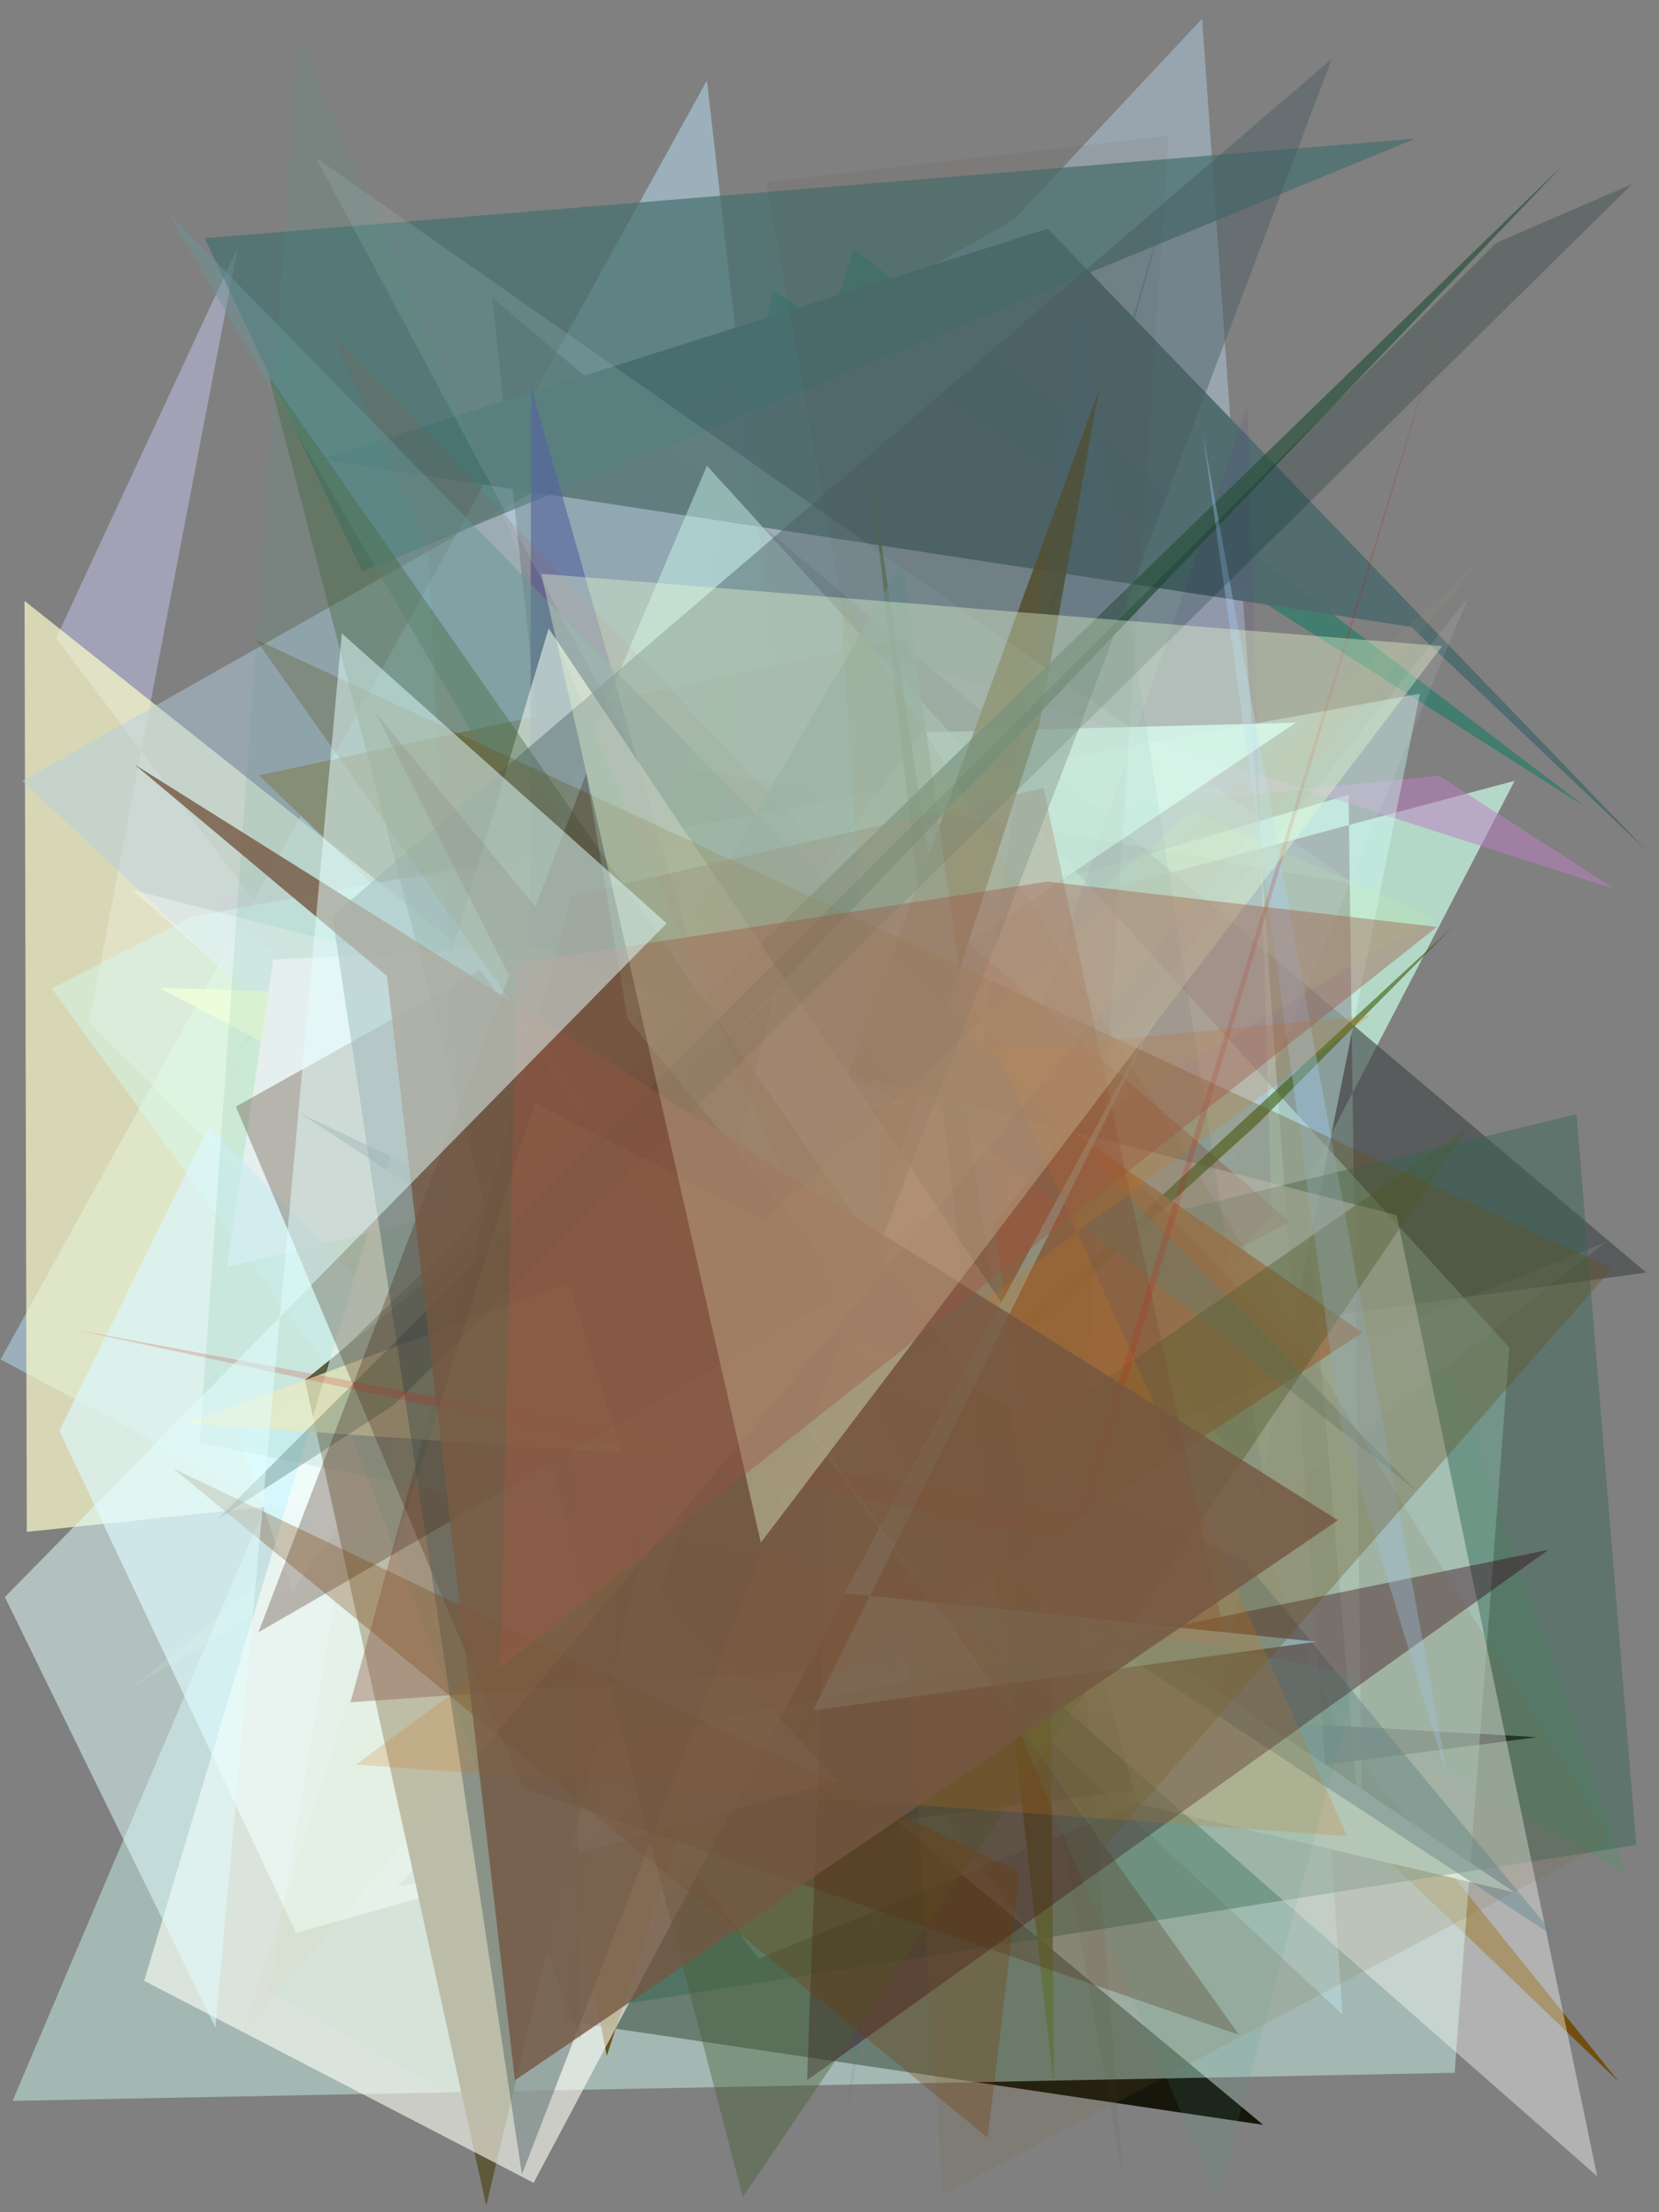 <?xml version="1.0" encoding="utf-8" standalone="no"?>
<!DOCTYPE svg PUBLIC "-//W3C//DTD SVG 1.1//EN"
  "http://www.w3.org/Graphics/SVG/1.1/DTD/svg11.dtd">
<svg xmlns:xlink="http://www.w3.org/1999/xlink" width="216pt" height="288pt" viewBox="0 0 216 288" xmlns="http://www.w3.org/2000/svg" version="1.1">
 <defs>
  <style type="text/css">*{stroke-linejoin: round; stroke-linecap: butt}</style>
 </defs>
 <g id="figure_1">
  <g id="patch_1">
   <path d="M 0 288 
L 216 288 
L 216 0 
L 0 0 
z
" style="fill: #ffffff"/>
  </g>
  <g id="axes_1">
   <g id="patch_2">
    <path d="M 0 288 
L 0 0 
L 216 0 
L 216 288 
z
" clip-path="url(#pb7c6d1051f)" style="fill: #808080"/>
   </g>
   <g id="patch_3">
    <path d="M 111.151 32.448 
L 206.477 105.089 
L 100.695 37.876 
L 81.515 123.248 
z
" clip-path="url(#pb7c6d1051f)" style="fill: #05795d; fill-opacity: 0.495"/>
   </g>
   <g id="patch_4">
    <path d="M 7.317 83.064 
L 30.945 32.241 
L 11.605 133.143 
L 142.033 262.018 
z
" clip-path="url(#pb7c6d1051f)" style="fill: #cdd0ff; fill-opacity: 0.425"/>
   </g>
   <g id="patch_5">
    <path d="M 211.746 244.03 
L 189.08 179.105 
L 28.936 138.366 
z
" clip-path="url(#pb7c6d1051f)" style="fill: #30a451; fill-opacity: 0.198"/>
   </g>
   <g id="patch_6">
    <path d="M 92.043 10.47 
L 0.081 176.982 
L 118.198 240.047 
z
" clip-path="url(#pb7c6d1051f)" style="fill: #bce9ff; fill-opacity: 0.458"/>
   </g>
   <g id="patch_7">
    <path d="M 117.832 83.057 
L 174.415 225.877 
L 210.804 271.056 
L 33.693 100.928 
z
" clip-path="url(#pb7c6d1051f)" style="fill: #71500f"/>
   </g>
   <g id="patch_8">
    <path d="M 175.585 103.467 
L 177.438 242.576 
L 170.006 153.999 
L 197.206 101.649 
L 39.013 143.865 
z
" clip-path="url(#pb7c6d1051f)" style="fill: #ccffe8; fill-opacity: 0.692"/>
   </g>
   <g id="patch_9">
    <path d="M 200.145 226.156 
L 78.573 219.135 
L 51.735 245.53 
z
" clip-path="url(#pb7c6d1051f)" style="fill: #030009; fill-opacity: 0.982"/>
   </g>
   <g id="patch_10">
    <path d="M 187.356 100.991 
L 27.313 117.005 
L 81.064 163.064 
L 113.835 84.774 
L 210.221 115.716 
z
" clip-path="url(#pb7c6d1051f)" style="fill: #bb80c2; fill-opacity: 0.519"/>
   </g>
   <g id="patch_11">
    <path d="M 3.489 199.423 
L 138.12 185.372 
L 3.195 78.226 
z
" clip-path="url(#pb7c6d1051f)" style="fill: #ffffce; fill-opacity: 0.68"/>
   </g>
   <g id="patch_12">
    <path d="M 63.012 192.35 
L 73.484 263.12 
L 164.462 276.625 
z
" clip-path="url(#pb7c6d1051f)" style="fill: #0e0c00; fill-opacity: 0.914"/>
   </g>
   <g id="patch_13">
    <path d="M 106.021 183.557 
L 160.411 196.152 
L 117.99 148.324 
L 152.989 22.624 
z
" clip-path="url(#pb7c6d1051f)" style="fill: #003b5f; fill-opacity: 0.612"/>
   </g>
   <g id="patch_14">
    <path d="M 64.089 38.769 
L 79.583 184.044 
L 214.349 165.674 
z
" clip-path="url(#pb7c6d1051f)" style="fill: #43484a; fill-opacity: 0.629"/>
   </g>
   <g id="patch_15">
    <path d="M 30.12 137.403 
L 156.515 2.428 
L 174.796 262.268 
L 2.895 101.681 
L 155.917 15.086 
z
" clip-path="url(#pb7c6d1051f)" style="fill: #b3d0e5; fill-opacity: 0.474"/>
   </g>
   <g id="patch_16">
    <path d="M 197.166 246.362 
L 148.11 234.838 
L 140.86 208.279 
z
" clip-path="url(#pb7c6d1051f)" style="fill: #ebffe7"/>
   </g>
   <g id="patch_17">
    <path d="M 136.42 29.766 
L 41.665 59.806 
L 183.727 81.607 
L 214.437 110.799 
z
" clip-path="url(#pb7c6d1051f)" style="fill: #516b6e; fill-opacity: 0.971"/>
   </g>
   <g id="patch_18">
    <path d="M 209.069 161.706 
L 83.927 211.834 
L 191.136 77.823 
L 131.331 222.288 
z
" clip-path="url(#pb7c6d1051f)" style="fill: #ece0ee; fill-opacity: 0.105"/>
   </g>
   <g id="patch_19">
    <path d="M 167.939 159.071 
L 118.855 116.484 
L 94.107 197.278 
z
" clip-path="url(#pb7c6d1051f)" style="fill: #760000"/>
   </g>
   <g id="patch_20">
    <path d="M 26.653 31.01 
L 47.171 74.421 
L 184.298 18.046 
z
" clip-path="url(#pb7c6d1051f)" style="fill: #466f70; fill-opacity: 0.701"/>
   </g>
   <g id="patch_21">
    <path d="M 156.514 231.371 
L 98.732 255.01 
L 6.735 128.708 
L 25.035 119.325 
L 184.877 90.308 
z
" clip-path="url(#pb7c6d1051f)" style="fill: #d1fff9; fill-opacity: 0.396"/>
   </g>
   <g id="patch_22">
    <path d="M 1.643 273.5 
L 92.04 60.632 
L 196.507 175.447 
L 189.388 269.849 
z
" clip-path="url(#pb7c6d1051f)" style="fill: #d0fff4; fill-opacity: 0.442"/>
   </g>
   <g id="patch_23">
    <path d="M 79.042 261.239 
L 133.467 162.416 
L 205.254 145.055 
L 213.041 240.198 
z
" clip-path="url(#pb7c6d1051f)" style="fill: #366653; fill-opacity: 0.435"/>
   </g>
   <g id="patch_24">
    <path d="M 101.761 230.498 
L 165.567 158.01 
L 162.415 52.698 
z
" clip-path="url(#pb7c6d1051f)" style="fill: #59298e; fill-opacity: 0.107"/>
   </g>
   <g id="patch_25">
    <path d="M 168.719 94.077 
L 30.953 186.659 
L 38.031 207.036 
L 120.069 95.365 
z
" clip-path="url(#pb7c6d1051f)" style="fill: #cffdff; fill-opacity: 0.791"/>
   </g>
   <g id="patch_26">
    <path d="M 17.27 219.665 
L 186.621 119.449 
L 155.21 105.713 
z
" clip-path="url(#pb7c6d1051f)" style="fill: #d5ff88; fill-opacity: 0.125"/>
   </g>
   <g id="patch_27">
    <path d="M 79.009 267.647 
L 73.69 240.208 
L 143.054 50.879 
L 135.339 94.15 
z
" clip-path="url(#pb7c6d1051f)" style="fill: #604808; fill-opacity: 0.878"/>
   </g>
   <g id="patch_28">
    <path d="M 17.227 115.852 
L 181.835 158.193 
L 207.959 283.319 
z
" clip-path="url(#pb7c6d1051f)" style="fill: #f9faf9; fill-opacity: 0.408"/>
   </g>
   <g id="patch_29">
    <path d="M 189.268 120.551 
L 163.652 146.411 
L 54.075 245.437 
z
" clip-path="url(#pb7c6d1051f)" style="fill: #3e5c0a; fill-opacity: 0.608"/>
   </g>
   <g id="patch_30">
    <path d="M 72.596 130.206 
L 118.767 180.219 
L 20.782 128.62 
z
" clip-path="url(#pb7c6d1051f)" style="fill: #efffdb; fill-opacity: 0.858"/>
   </g>
   <g id="patch_31">
    <path d="M 69.178 50.421 
L 68.761 182.235 
L 116.947 218.345 
z
" clip-path="url(#pb7c6d1051f)" style="fill: #465296; fill-opacity: 0.643"/>
   </g>
   <g id="patch_32">
    <path d="M 117.851 143.468 
L 29.524 164.948 
L 35.565 124.914 
L 70.371 123.212 
z
" clip-path="url(#pb7c6d1051f)" style="fill: #fcfaff; fill-opacity: 0.906"/>
   </g>
   <g id="patch_33">
    <path d="M 109.913 277.503 
L 131.685 152.428 
L 164.878 194.988 
L 140.448 38.284 
z
" clip-path="url(#pb7c6d1051f)" style="fill: #367994; fill-opacity: 0.126"/>
   </g>
   <g id="patch_34">
    <path d="M 177.365 173.49 
L 139.067 146.958 
L 57.058 252.468 
z
" clip-path="url(#pb7c6d1051f)" style="fill: #b48263; fill-opacity: 0.828"/>
   </g>
   <g id="patch_35">
    <path d="M 113.195 60.301 
L 136.832 218.575 
L 137.193 271.252 
z
" clip-path="url(#pb7c6d1051f)" style="fill: #5c743b; fill-opacity: 0.841"/>
   </g>
   <g id="patch_36">
    <path d="M 202.687 252.321 
L 39.183 145 
L 161.994 203.164 
z
" clip-path="url(#pb7c6d1051f)" style="fill: #5f8991; fill-opacity: 0.442"/>
   </g>
   <g id="patch_37">
    <path d="M 170.539 177.459 
L 43.179 43.281 
L 55.682 71.268 
L 63.636 225.227 
z
" clip-path="url(#pb7c6d1051f)" style="fill: #aa4730; fill-opacity: 0.125"/>
   </g>
   <g id="patch_38">
    <path d="M 146.211 283.479 
L 99.779 23.691 
L 152.138 17.678 
L 140.069 202.064 
z
" clip-path="url(#pb7c6d1051f)" style="fill: #46391b; fill-opacity: 0.074"/>
   </g>
   <g id="patch_39">
    <path d="M 83.05 98.85 
L 41.108 20.518 
L 176.394 115.148 
z
" clip-path="url(#pb7c6d1051f)" style="fill: #cff8ea; fill-opacity: 0.124"/>
   </g>
   <g id="patch_40">
    <path d="M 184.486 194.162 
L 21.836 27.617 
L 62.213 96.657 
z
" clip-path="url(#pb7c6d1051f)" style="fill: #6c9597; fill-opacity: 0.478"/>
   </g>
   <g id="patch_41">
    <path d="M 27.238 146.564 
L 109.218 231.795 
L 38.537 251.627 
L 7.729 186.261 
z
" clip-path="url(#pb7c6d1051f)" style="fill: #dbf8ff; fill-opacity: 0.637"/>
   </g>
   <g id="patch_42">
    <path d="M 108.04 189.457 
L 105.082 270.813 
L 201.615 201.763 
L 71.659 228.352 
z
" clip-path="url(#pb7c6d1051f)" style="fill: #300016; fill-opacity: 0.401"/>
   </g>
   <g id="patch_43">
    <path d="M 210.509 203.575 
L 43.575 276.484 
L 52.738 203.21 
L 178.754 208.669 
L 210.509 203.575 
z
" clip-path="url(#pb7c6d1051f)" style="fill: none"/>
   </g>
   <g id="patch_44">
    <path d="M 132.833 183.537 
L 117.522 73.071 
L 69.38 155.817 
z
" clip-path="url(#pb7c6d1051f)" style="fill: #83aaa9; fill-opacity: 0.666"/>
   </g>
   <g id="patch_45">
    <path d="M 100.645 130.223 
L 63.304 287.15 
L 39.699 179.665 
z
" clip-path="url(#pb7c6d1051f)" style="fill: #5f583a; fill-opacity: 0.995"/>
   </g>
   <g id="patch_46">
    <path d="M 75.569 265.558 
L 42.369 177.888 
L 203.453 21.543 
L 74.575 156.487 
z
" clip-path="url(#pb7c6d1051f)" style="fill: #29523c; fill-opacity: 0.691"/>
   </g>
   <g id="patch_47">
    <path d="M 69.477 284.169 
L 18.773 257.876 
L 71.435 81.813 
L 130.361 169.529 
z
" clip-path="url(#pb7c6d1051f)" style="fill: #fffff7; fill-opacity: 0.599"/>
   </g>
   <g id="patch_48">
    <path d="M 131.947 187.887 
L 191.221 146.675 
L 96.717 286.029 
L 34.99 48.986 
z
" clip-path="url(#pb7c6d1051f)" style="fill: #465e34; fill-opacity: 0.396"/>
   </g>
   <g id="patch_49">
    <path d="M 119.309 145.777 
L 66.519 155.529 
L 202.976 204.126 
L 119.309 145.777 
z
" clip-path="url(#pb7c6d1051f)" style="fill: none"/>
   </g>
   <g id="patch_50">
    <path d="M 159.587 213.606 
L 45.64 221.611 
L 74.433 116.619 
L 135.866 102.602 
z
" clip-path="url(#pb7c6d1051f)" style="fill: #864e47; fill-opacity: 0.389"/>
   </g>
   <g id="patch_51">
    <path d="M 188.509 231.614 
L 174.479 185.091 
L 156.624 56.531 
z
" clip-path="url(#pb7c6d1051f)" style="fill: #a6d0ff; fill-opacity: 0.35"/>
   </g>
   <g id="patch_52">
    <path d="M 74.068 167.011 
L 24.419 185.302 
L 80.983 189.2 
z
" clip-path="url(#pb7c6d1051f)" style="fill: #fff5ca; fill-opacity: 0.774"/>
   </g>
   <g id="patch_53">
    <path d="M 68.076 232.798 
L 161.312 264.898 
L 62.539 126.276 
L 30.712 144.058 
z
" clip-path="url(#pb7c6d1051f)" style="fill: #4e2513; fill-opacity: 0.312"/>
   </g>
   <g id="patch_54">
    <path d="M 67.955 283.072 
L 139.657 96.975 
L 173.396 7.667 
L 43.274 119.238 
z
" clip-path="url(#pb7c6d1051f)" style="fill: #46595f; fill-opacity: 0.433"/>
   </g>
   <g id="patch_55">
    <path d="M 109.954 207.401 
L 171.392 213.729 
L 105.887 222.662 
L 151.917 129.669 
z
" clip-path="url(#pb7c6d1051f)" style="fill: #abe7f3; fill-opacity: 0.62"/>
   </g>
   <g id="patch_56">
    <path d="M 209.891 165.157 
L 33.287 83.227 
L 143.946 240.252 
z
" clip-path="url(#pb7c6d1051f)" style="fill: #624c18; fill-opacity: 0.318"/>
   </g>
   <g id="patch_57">
    <path d="M 194.843 31.597 
L 28.218 197.877 
L 51.262 182.916 
L 212.518 23.951 
z
" clip-path="url(#pb7c6d1051f)" style="fill: #00261f; fill-opacity: 0.228"/>
   </g>
   <g id="patch_58">
    <path d="M 35.008 259.26 
L 44.454 203.093 
L 97.597 79.684 
L 71.394 279.887 
z
" clip-path="url(#pb7c6d1051f)" style="fill: #45cf32; fill-opacity: 0.026"/>
   </g>
   <g id="patch_59">
    <path d="M 122.74 285.689 
L 109.367 77.461 
L 209.783 239.622 
z
" clip-path="url(#pb7c6d1051f)" style="fill: #806d3a; fill-opacity: 0.137"/>
   </g>
   <g id="patch_60">
    <path d="M 129.722 136.755 
L 175.381 239.037 
L 46.333 229.729 
L 178.456 132.179 
z
" clip-path="url(#pb7c6d1051f)" style="fill: #ce751b; fill-opacity: 0.217"/>
   </g>
   <g id="patch_61">
    <path d="M 155.171 114.405 
L 138.39 86.252 
L 120.87 99.087 
L 57.451 115.026 
L 85.601 181.743 
L 155.171 114.405 
z
" clip-path="url(#pb7c6d1051f)" style="fill: none"/>
   </g>
   <g id="patch_62">
    <path d="M 176.868 218.063 
L 25.982 187.845 
L 38.875 4.558 
L 158.505 286.136 
z
" clip-path="url(#pb7c6d1051f)" style="fill: #509e83; fill-opacity: 0.124"/>
   </g>
   <g id="patch_63">
    <path d="M 76.33 100.71 
L 33.646 212.505 
L 110.74 167.887 
L 48.861 92.73 
L 87.899 169.441 
z
" clip-path="url(#pb7c6d1051f)" style="fill: #3b1809; fill-opacity: 0.282"/>
   </g>
   <g id="patch_64">
    <path d="M 132.755 243.696 
L 22.543 191.184 
L 128.593 278.303 
z
" clip-path="url(#pb7c6d1051f)" style="fill: #713900; fill-opacity: 0.292"/>
   </g>
   <g id="patch_65">
    <path d="M 141.339 197.586 
L 189.625 36.069 
L 139.27 200.794 
L 9.37 173.034 
z
" clip-path="url(#pb7c6d1051f)" style="fill: #c41713; fill-opacity: 0.184"/>
   </g>
   <g id="patch_66">
    <path d="M 67.042 270.828 
L 50.398 127.075 
L 17.5 99.516 
L 174.202 197.917 
z
" clip-path="url(#pb7c6d1051f)" style="fill: #745741; fill-opacity: 0.799"/>
   </g>
   <g id="patch_67">
    <path d="M 187.766 84.114 
L 70.462 74.69 
L 99.064 200.82 
z
" clip-path="url(#pb7c6d1051f)" style="fill: #ebfed3; fill-opacity: 0.376"/>
   </g>
   <g id="patch_68">
    <path d="M 184.211 242.679 
L 58.229 270.531 
L 16.325 100.185 
L 206.561 32.797 
L 184.211 242.679 
z
" clip-path="url(#pb7c6d1051f)" style="fill: none"/>
   </g>
   <g id="patch_69">
    <path d="M 136.37 114.774 
L 187.092 120.676 
L 65.091 217.18 
L 67.318 125.424 
z
" clip-path="url(#pb7c6d1051f)" style="fill: #9e5441; fill-opacity: 0.388"/>
   </g>
   <g id="patch_70">
    <path d="M 13.101 246.432 
L 71.685 98.916 
L 93.983 167.653 
L 13.101 246.432 
z
" clip-path="url(#pb7c6d1051f)" style="fill: none"/>
   </g>
   <g id="patch_71">
    <path d="M 0.633 207.913 
L 86.797 120.198 
L 44.502 82.452 
L 28.046 263.956 
z
" clip-path="url(#pb7c6d1051f)" style="fill: #e4ffff; fill-opacity: 0.502"/>
   </g>
   <g id="patch_72">
    <path d="M 193.188 72.507 
L 99.537 158.858 
L 69.577 143.587 
L 31.503 265.122 
z
" clip-path="url(#pb7c6d1051f)" style="fill: #ecc877; fill-opacity: 0.048"/>
   </g>
  </g>
 </g>
 <defs>
  <clipPath id="pb7c6d1051f">
   <rect x="0" y="0" width="216" height="288"/>
  </clipPath>
 </defs>
</svg>
